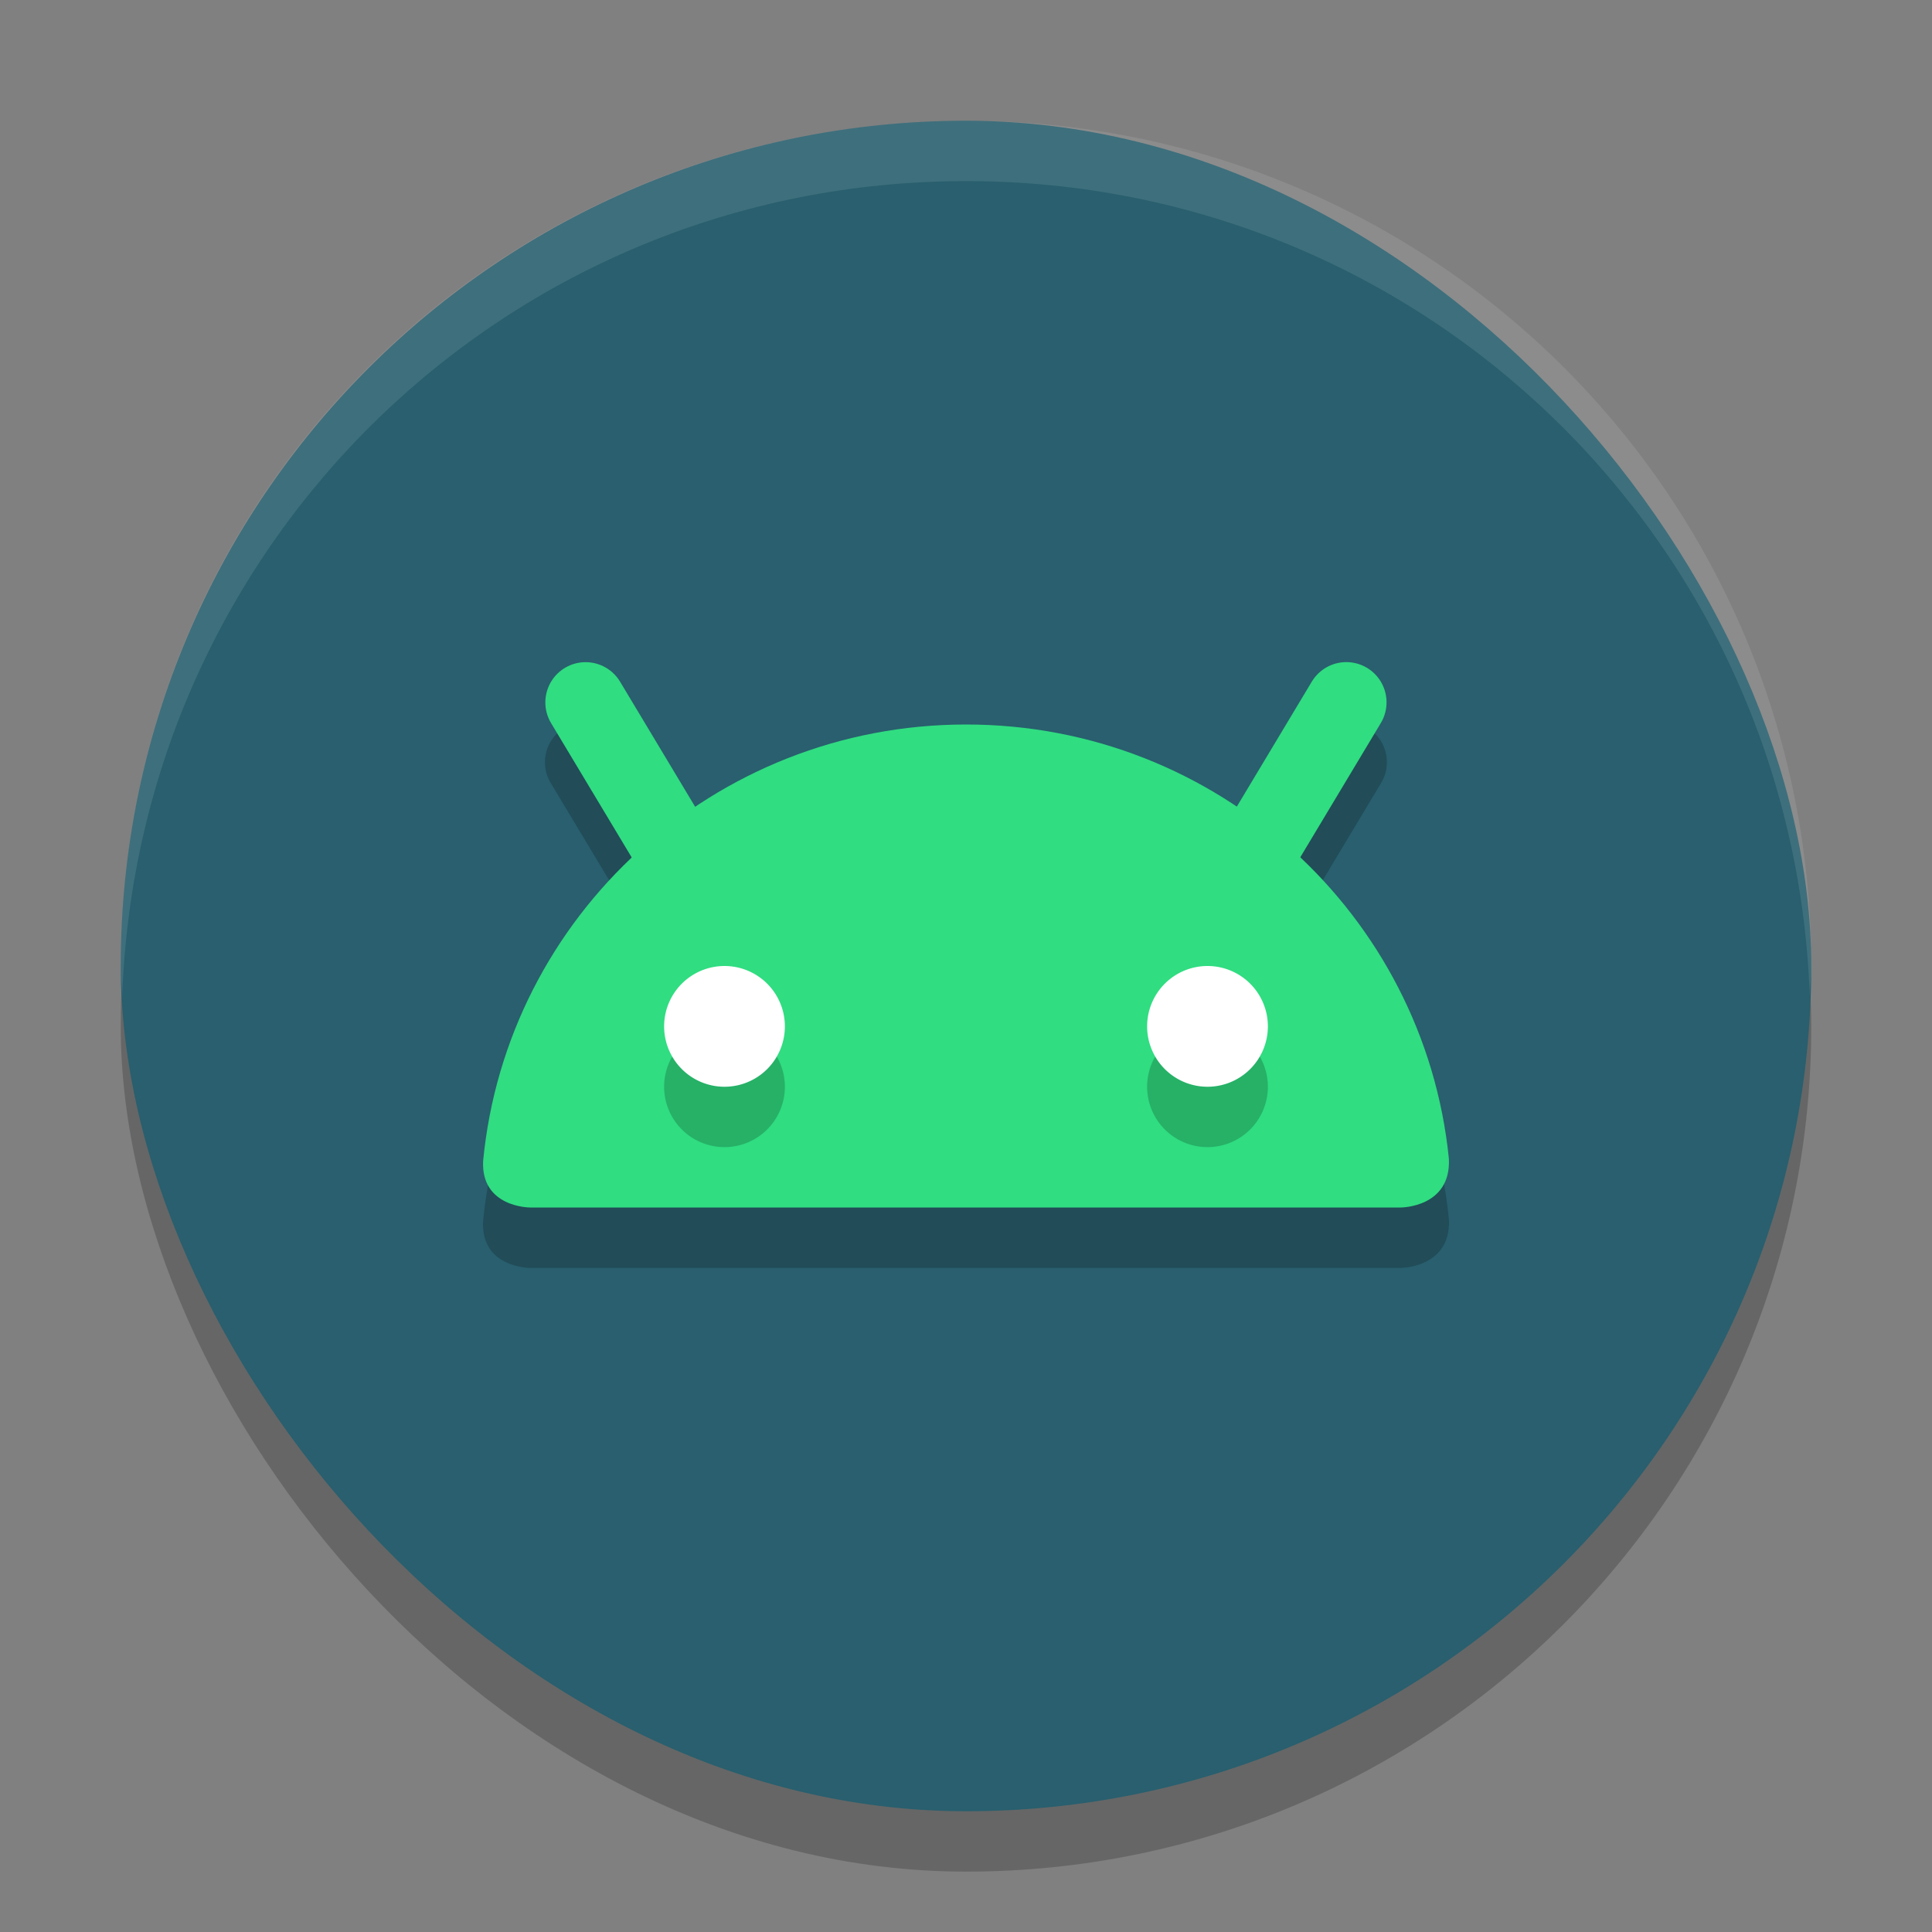 <svg xmlns="http://www.w3.org/2000/svg" width="32" height="32" version="1"><rect width="100%" height="100%" fill="#808080" stroke="none"/><defs>
<linearGradient id="ucPurpleBlue" x1="0%" y1="0%" x2="100%" y2="100%">
  <stop offset="0%" style="stop-color:#B794F4;stop-opacity:1"/>
  <stop offset="100%" style="stop-color:#4299E1;stop-opacity:1"/>
</linearGradient>
</defs>
 <g>
  <g>
   <rect opacity=".2" width="28" height="28" x="2" y="3" rx="14" ry="14"/>
   <rect style="fill:#295f6e" width="28" height="28" x="2" y="2" rx="14" ry="14"/>
   <path fill="#fff" opacity=".1" d="m16 2c-7.756 0-14 6.244-14 14 0 0.169 0.019 0.333 0.025 0.5 0.264-7.521 6.387-13.5 13.975-13.5 7.587 0 13.711 5.979 13.975 13.5 0.005-0.167 0.025-0.331 0.025-0.5 0-7.756-6.244-14-14-14z"/>
   <path style="opacity:0.2" d="m 9.658,11.959 a 0.667,0.667 0 0 0 -0.531,1.018 l 1.34,2.23 C 9.103,16.499 8.191,18.258 8.002,20.23 7.965,21 8.777,21 8.777,21 h 14.426 c 0,0 0.835,-1.69e-4 0.795,-0.809 -0.197,-1.958 -1.109,-3.703 -2.465,-4.986 l 1.338,-2.229 a 0.667,0.667 0 0 0 -0.549,-1.018 0.667,0.667 0 0 0 -0.594,0.332 L 20.48,14.367 C 19.2,13.508 17.662,13 16.002,13 c -1.662,0 -3.201,0.509 -4.482,1.369 L 10.271,12.291 A 0.667,0.667 0 0 0 9.658,11.959 Z M 12,17 a 1,1 0 0 1 1,1 1,1 0 0 1 -1,1 1,1 0 0 1 -1,-1 1,1 0 0 1 1,-1 z m 8,0 a 1,1 0 0 1 1,1 1,1 0 0 1 -1,1 1,1 0 0 1 -1,-1 1,1 0 0 1 1,-1 z"/>
   <path style="fill:none;stroke:#30dd81;stroke-width:1.333;stroke-linecap:round" d="M 11.299,14.3 9.699,11.634"/>
   <path style="fill:none;stroke:#30dd81;stroke-width:1.333;stroke-linecap:round" d="m 20.699,14.3 1.6,-2.667"/>
   <path style="fill:#30dd81" d="m 16.002,12 c -4.178,0 -7.611,3.173 -8,7.23 C 7.965,20 8.777,20 8.777,20 h 14.426 c 0,0 0.835,-1.69e-4 0.795,-0.809 C 23.591,15.153 20.167,12 16.002,12 Z"/>
   <path style="opacity:0.2" d="m 12,17 a 1,1 0 0 0 -1,1 1,1 0 0 0 1,1 1,1 0 0 0 1,-1 1,1 0 0 0 -1,-1 z m 8,0 a 1,1 0 0 0 -1,1 1,1 0 0 0 1,1 1,1 0 0 0 1,-1 1,1 0 0 0 -1,-1 z"/>
   <path style="fill:#ffffff" d="m 12,16 a 1,1 0 0 1 1,1 1,1 0 0 1 -1,1 1,1 0 0 1 -1,-1 1,1 0 0 1 1,-1 z"/>
   <path style="fill:#ffffff" d="m 20,16 a 1,1 0 0 1 1,1 1,1 0 0 1 -1,1 1,1 0 0 1 -1,-1 1,1 0 0 1 1,-1 z"/>
  </g>
 </g>
</svg>
